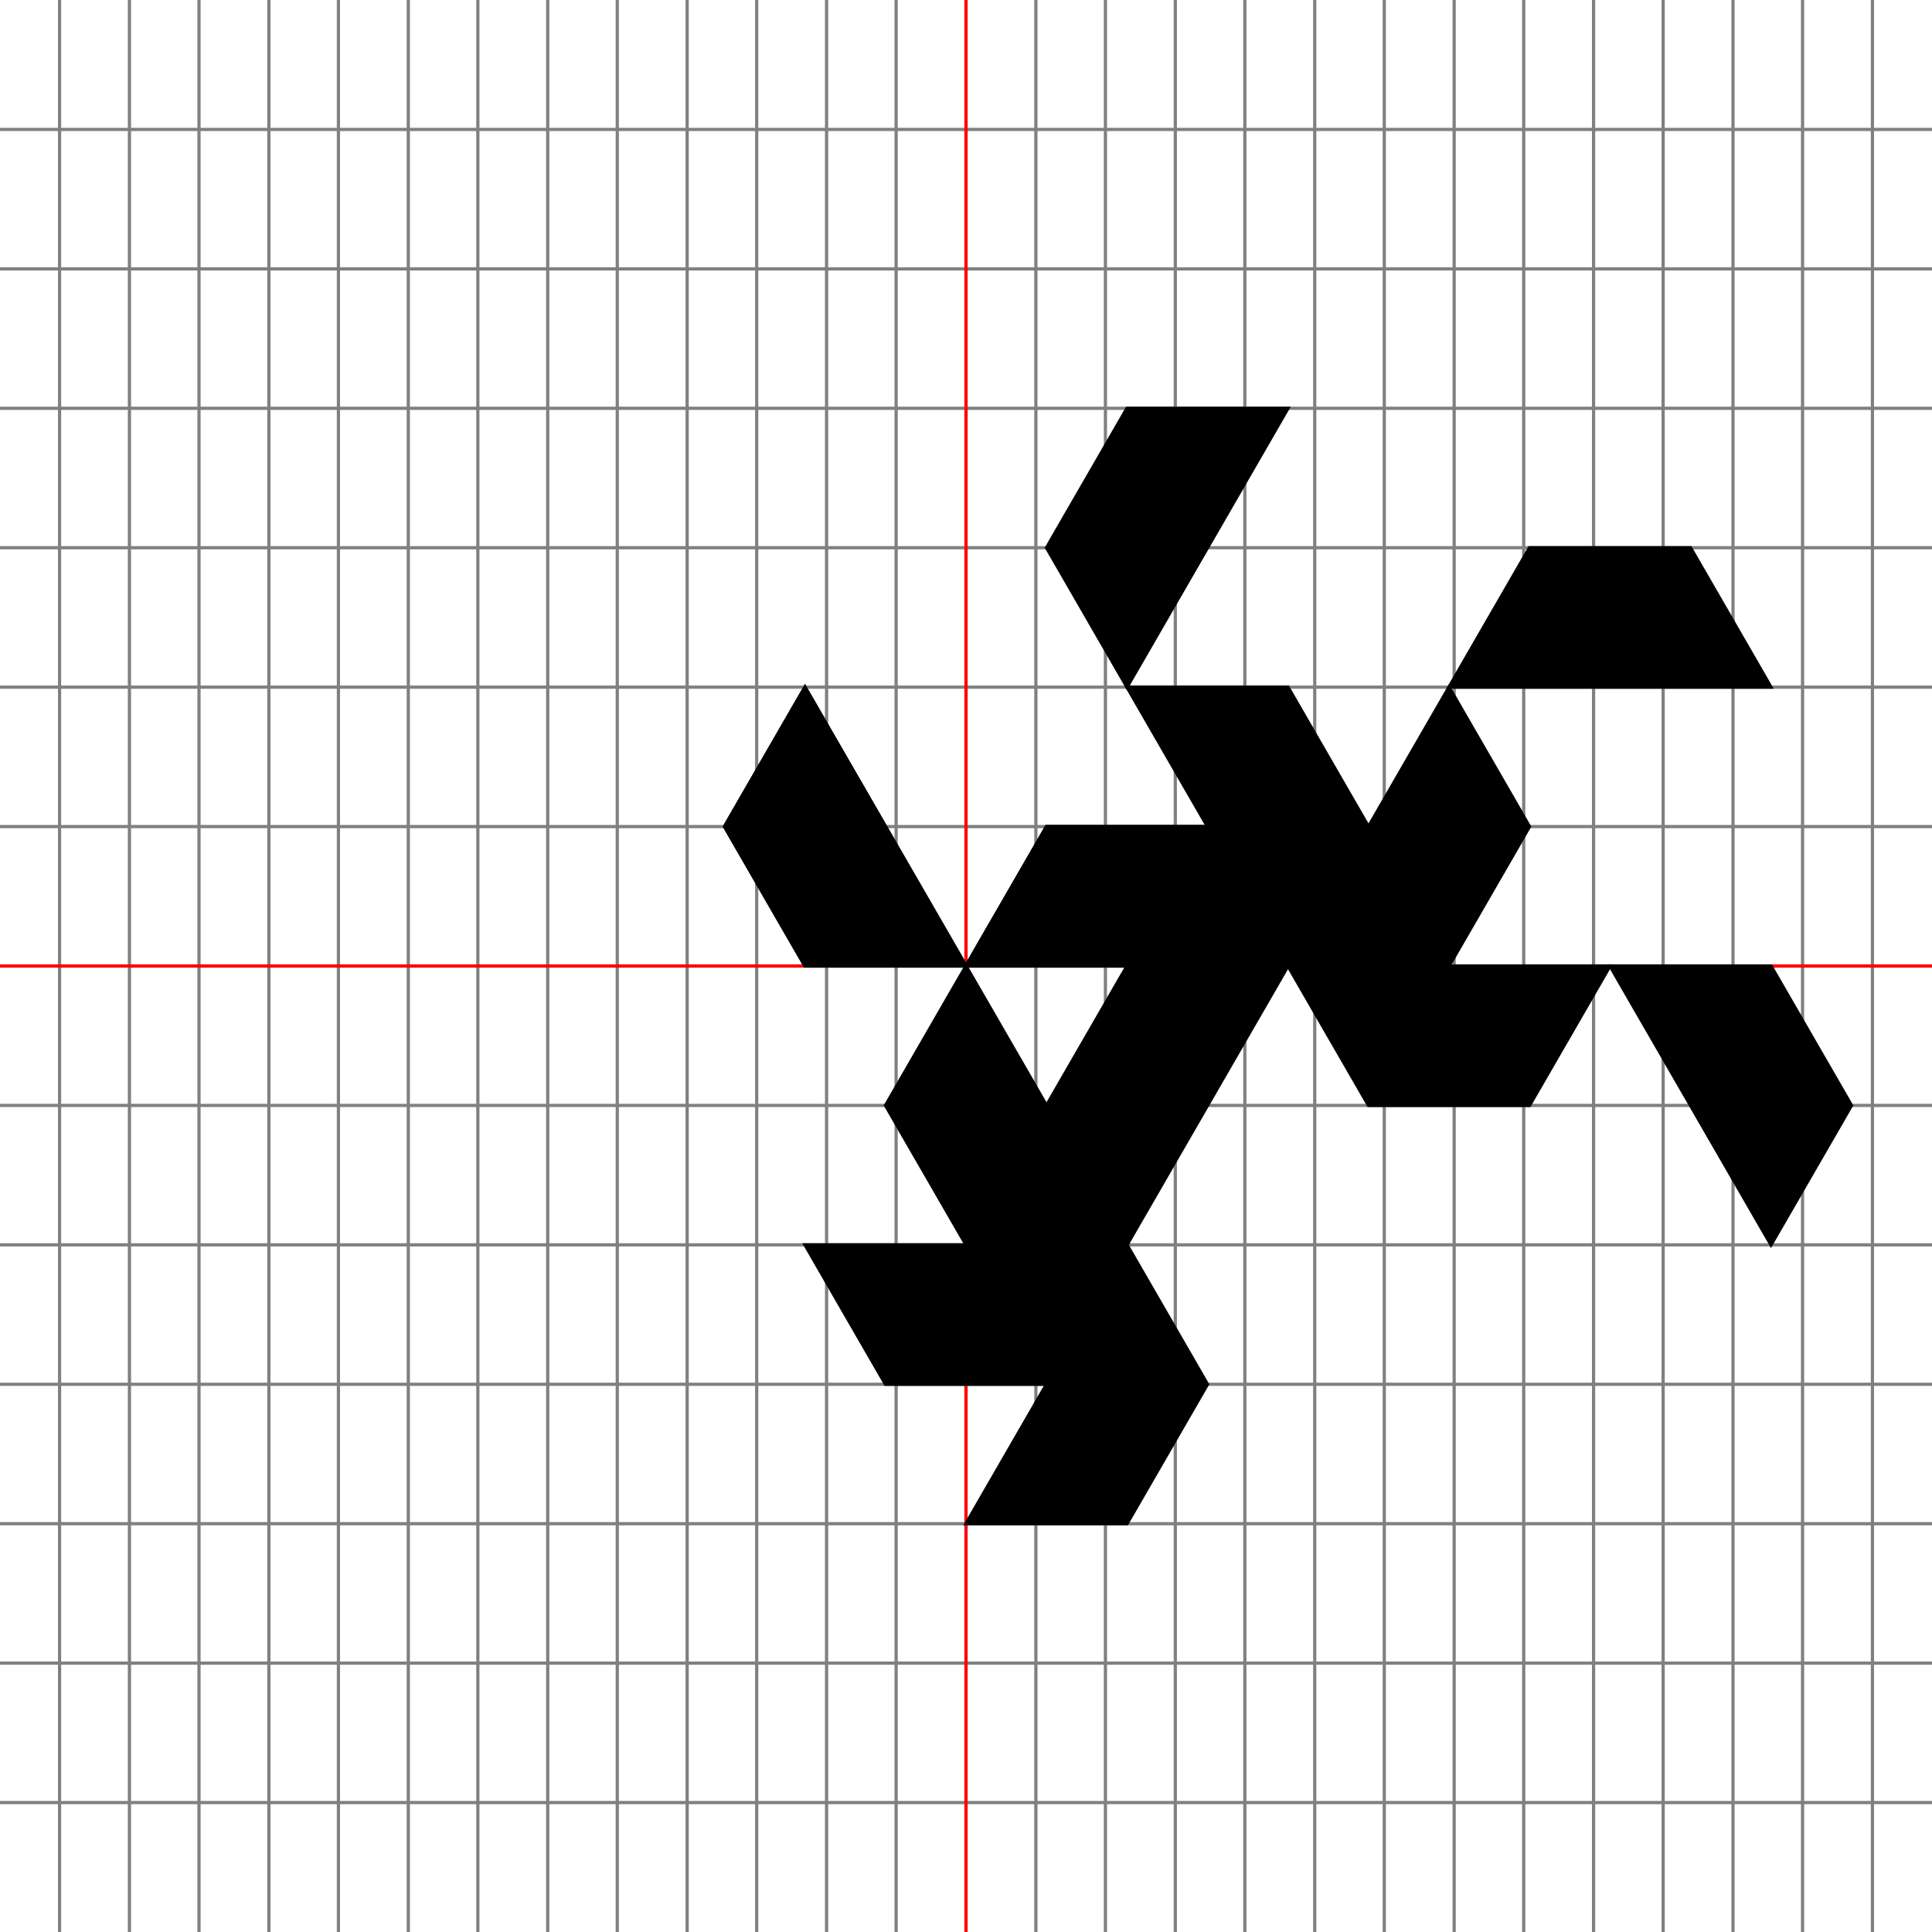 <?xml version="1.0"?>
<!-- Generated by SVGo -->
<svg width="600" height="600"
     xmlns="http://www.w3.org/2000/svg"
     xmlns:xlink="http://www.w3.org/1999/xlink">
<title>Trapezium</title>
<g transform="translate(300,300)">
<g transform="scale(100)">
<line x1="-2.815" y1="3" x2="-2.815" y2="-3" style="stroke-width:0.01px;stroke:gray"/>
<line x1="-2.598" y1="3" x2="-2.598" y2="-3" style="stroke-width:0.01px;stroke:gray"/>
<line x1="-2.382" y1="3" x2="-2.382" y2="-3" style="stroke-width:0.01px;stroke:gray"/>
<line x1="-2.165" y1="3" x2="-2.165" y2="-3" style="stroke-width:0.01px;stroke:gray"/>
<line x1="-1.949" y1="3" x2="-1.949" y2="-3" style="stroke-width:0.01px;stroke:gray"/>
<line x1="-1.732" y1="3" x2="-1.732" y2="-3" style="stroke-width:0.01px;stroke:gray"/>
<line x1="-1.516" y1="3" x2="-1.516" y2="-3" style="stroke-width:0.01px;stroke:gray"/>
<line x1="-1.299" y1="3" x2="-1.299" y2="-3" style="stroke-width:0.01px;stroke:gray"/>
<line x1="-1.083" y1="3" x2="-1.083" y2="-3" style="stroke-width:0.01px;stroke:gray"/>
<line x1="-0.866" y1="3" x2="-0.866" y2="-3" style="stroke-width:0.01px;stroke:gray"/>
<line x1="-0.65" y1="3" x2="-0.65" y2="-3" style="stroke-width:0.01px;stroke:gray"/>
<line x1="-0.433" y1="3" x2="-0.433" y2="-3" style="stroke-width:0.01px;stroke:gray"/>
<line x1="-0.217" y1="3" x2="-0.217" y2="-3" style="stroke-width:0.01px;stroke:gray"/>
<line x1="0" y1="3" x2="0" y2="-3" style="stroke-width:0.01px;stroke:gray"/>
<line x1="0.217" y1="3" x2="0.217" y2="-3" style="stroke-width:0.01px;stroke:gray"/>
<line x1="0.433" y1="3" x2="0.433" y2="-3" style="stroke-width:0.01px;stroke:gray"/>
<line x1="0.65" y1="3" x2="0.65" y2="-3" style="stroke-width:0.01px;stroke:gray"/>
<line x1="0.866" y1="3" x2="0.866" y2="-3" style="stroke-width:0.01px;stroke:gray"/>
<line x1="1.083" y1="3" x2="1.083" y2="-3" style="stroke-width:0.01px;stroke:gray"/>
<line x1="1.299" y1="3" x2="1.299" y2="-3" style="stroke-width:0.01px;stroke:gray"/>
<line x1="1.516" y1="3" x2="1.516" y2="-3" style="stroke-width:0.01px;stroke:gray"/>
<line x1="1.732" y1="3" x2="1.732" y2="-3" style="stroke-width:0.01px;stroke:gray"/>
<line x1="1.949" y1="3" x2="1.949" y2="-3" style="stroke-width:0.01px;stroke:gray"/>
<line x1="2.165" y1="3" x2="2.165" y2="-3" style="stroke-width:0.01px;stroke:gray"/>
<line x1="2.382" y1="3" x2="2.382" y2="-3" style="stroke-width:0.01px;stroke:gray"/>
<line x1="2.598" y1="3" x2="2.598" y2="-3" style="stroke-width:0.01px;stroke:gray"/>
<line x1="2.815" y1="3" x2="2.815" y2="-3" style="stroke-width:0.01px;stroke:gray"/>
<line x1="-3" y1="2.598" x2="3" y2="2.598" style="stroke-width:0.01px;stroke:gray"/>
<line x1="-3" y1="2.165" x2="3" y2="2.165" style="stroke-width:0.01px;stroke:gray"/>
<line x1="-3" y1="1.732" x2="3" y2="1.732" style="stroke-width:0.01px;stroke:gray"/>
<line x1="-3" y1="1.299" x2="3" y2="1.299" style="stroke-width:0.01px;stroke:gray"/>
<line x1="-3" y1="0.866" x2="3" y2="0.866" style="stroke-width:0.01px;stroke:gray"/>
<line x1="-3" y1="0.433" x2="3" y2="0.433" style="stroke-width:0.01px;stroke:gray"/>
<line x1="-3" y1="-0" x2="3" y2="-0" style="stroke-width:0.01px;stroke:gray"/>
<line x1="-3" y1="-0.433" x2="3" y2="-0.433" style="stroke-width:0.01px;stroke:gray"/>
<line x1="-3" y1="-0.866" x2="3" y2="-0.866" style="stroke-width:0.01px;stroke:gray"/>
<line x1="-3" y1="-1.299" x2="3" y2="-1.299" style="stroke-width:0.01px;stroke:gray"/>
<line x1="-3" y1="-1.732" x2="3" y2="-1.732" style="stroke-width:0.01px;stroke:gray"/>
<line x1="-3" y1="-2.165" x2="3" y2="-2.165" style="stroke-width:0.01px;stroke:gray"/>
<line x1="-3" y1="-2.598" x2="3" y2="-2.598" style="stroke-width:0.01px;stroke:gray"/>
<line x1="0" y1="3" x2="0" y2="-3" style="stroke-width:0.01px;stroke:red"/>
<line x1="-3" y1="-0" x2="3" y2="-0" style="stroke-width:0.01px;stroke:red"/>
<polygon style="fill:9FEE00;stroke:9FEE00;stroke-width:0.01px" points="0,-0 0.25,-0.433 0.75,-0.433 1,-0 " />
<g transform="translate(0,-0)">
<g transform="rotate(-120)">
<polygon style="fill:1240AB;stroke:1240AB;stroke-width:0.01px" points="0,-0 0.25,-0.433 0.75,-0.433 1,-0 " />
</g>
</g>
<polygon style="fill:9FEE00;stroke:9FEE00;stroke-width:0.01px" points="0,-0 0.25,-0.433 0.75,-0.433 1,-0 " />
<g transform="translate(0,-0)">
<g transform="rotate(-120)">
<polygon style="fill:1240AB;stroke:1240AB;stroke-width:0.01px" points="0,-0 0.25,-0.433 0.75,-0.433 1,-0 " />
</g>
</g>
<g transform="translate(0.5,0.866)">
<g transform="rotate(-60)">
<polygon style="fill:9FEE00;stroke:9FEE00;stroke-width:0.01px" points="0,-0 0.25,-0.433 0.75,-0.433 1,-0 " />
<g transform="translate(0,-0)">
<g transform="rotate(-120)">
<polygon style="fill:1240AB;stroke:1240AB;stroke-width:0.01px" points="0,-0 0.25,-0.433 0.75,-0.433 1,-0 " />
</g>
</g>
</g>
</g>
<g transform="translate(0.5,0.866)">
<g transform="rotate(-120)">
<polygon style="fill:9FEE00;stroke:9FEE00;stroke-width:0.01px" points="0,-0 0.25,-0.433 0.75,-0.433 1,-0 " />
<g transform="translate(0,-0)">
<g transform="rotate(-120)">
<polygon style="fill:1240AB;stroke:1240AB;stroke-width:0.01px" points="0,-0 0.25,-0.433 0.75,-0.433 1,-0 " />
</g>
</g>
</g>
</g>
<g transform="translate(2,-0)">
<g transform="rotate(-180)">
<polygon style="fill:9FEE00;stroke:9FEE00;stroke-width:0.01px" points="0,-0 0.25,-0.433 0.75,-0.433 1,-0 " />
<g transform="translate(0,-0)">
<g transform="rotate(-120)">
<polygon style="fill:1240AB;stroke:1240AB;stroke-width:0.01px" points="0,-0 0.25,-0.433 0.75,-0.433 1,-0 " />
</g>
</g>
</g>
</g>
<g transform="translate(1.5,-0.866)">
<g transform="rotate(-240)">
<polygon style="fill:9FEE00;stroke:9FEE00;stroke-width:0.01px" points="0,-0 0.25,-0.433 0.75,-0.433 1,-0 " />
<g transform="translate(0,-0)">
<g transform="rotate(-120)">
<polygon style="fill:1240AB;stroke:1240AB;stroke-width:0.01px" points="0,-0 0.25,-0.433 0.75,-0.433 1,-0 " />
</g>
</g>
</g>
</g>
<g transform="translate(0.5,-0.866)">
<g transform="rotate(-300)">
<polygon style="fill:9FEE00;stroke:9FEE00;stroke-width:0.01px" points="0,-0 0.25,-0.433 0.75,-0.433 1,-0 " />
<g transform="translate(0,-0)">
<g transform="rotate(-120)">
<polygon style="fill:1240AB;stroke:1240AB;stroke-width:0.01px" points="0,-0 0.25,-0.433 0.75,-0.433 1,-0 " />
</g>
</g>
</g>
</g>
</g>
</g>
</svg>
